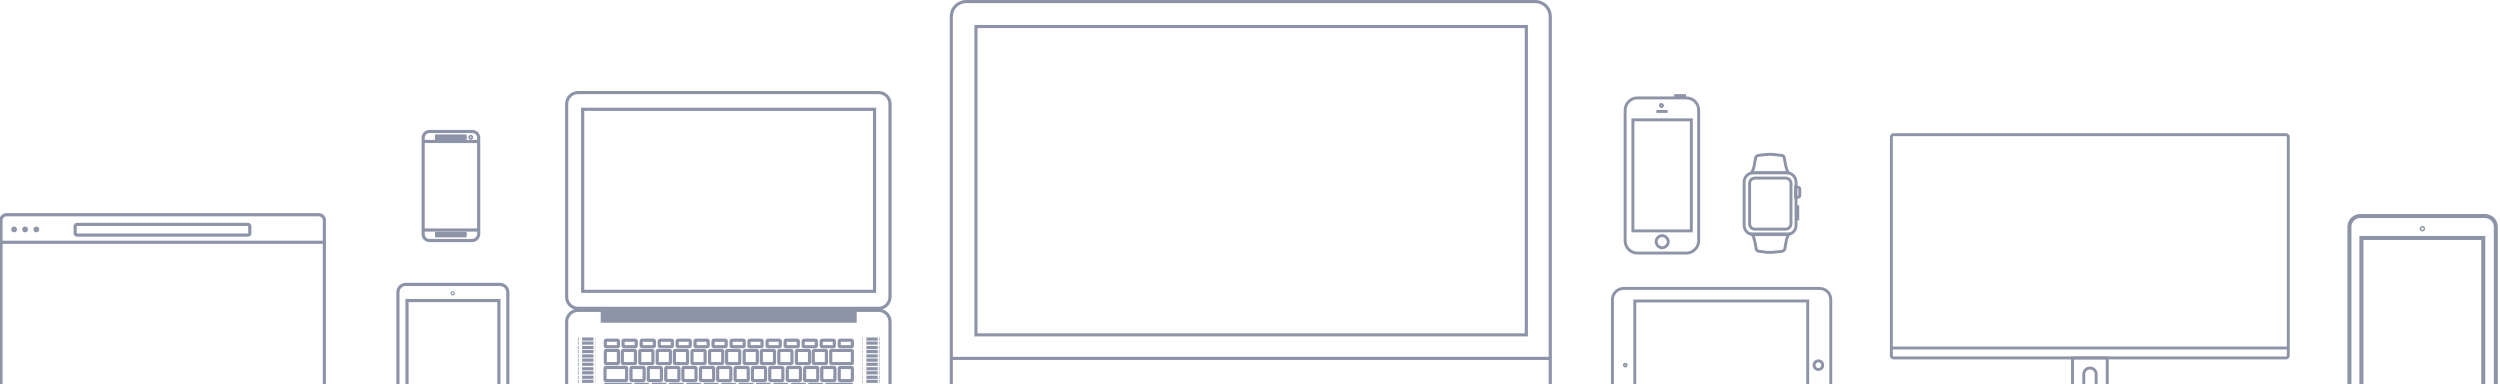 <svg width="800" height="123" viewBox="0 0 800 123" fill="none" xmlns="http://www.w3.org/2000/svg">
<g clip-path="url(#clip0)">
<path fill-rule="evenodd" clip-rule="evenodd" d="M309.219 1C306.861 1 304.919 2.902 304.919 5.3V127.234C304.919 129.591 306.821 131.533 309.219 131.533H491.335C493.743 131.533 495.67 129.539 495.589 127.298L495.589 127.289V5.3C495.589 2.942 493.686 1 491.289 1H309.219ZM303.919 5.3C303.919 2.344 306.315 0 309.219 0H491.289C494.245 0 496.589 2.396 496.589 5.3V127.271C496.686 130.103 494.277 132.533 491.335 132.533H309.219C306.263 132.533 303.919 130.137 303.919 127.234V5.3Z" fill="#8D94A8"/>
<path fill-rule="evenodd" clip-rule="evenodd" d="M495.996 115.18H304.65V114.18H495.996V115.18Z" fill="#8D94A8"/>
<path fill-rule="evenodd" clip-rule="evenodd" d="M311.811 7.984H488.927V107.657H311.811V7.984ZM312.811 8.984V106.657H487.927V8.984H312.811Z" fill="#8D94A8"/>
<path fill-rule="evenodd" clip-rule="evenodd" d="M524.011 31.797C522.014 31.797 520.509 33.38 520.509 35.299V77.02C520.509 79.017 522.092 80.522 524.011 80.522H539.61C541.521 80.522 543.112 78.931 543.112 77.02V35.299C543.112 33.302 541.528 31.797 539.61 31.797H524.011ZM519.574 35.299C519.574 32.879 521.484 30.863 524.011 30.863H539.61C542.03 30.863 544.046 32.772 544.046 35.299V77.02C544.046 79.447 542.037 81.456 539.61 81.456H524.011C521.591 81.456 519.574 79.547 519.574 77.02V35.299Z" fill="#8D94A8"/>
<path fill-rule="evenodd" clip-rule="evenodd" d="M522.067 37.878H541.692V74.349H522.067V37.878ZM523.001 38.812V73.415H540.758V38.812H523.001Z" fill="#8D94A8"/>
<path fill-rule="evenodd" clip-rule="evenodd" d="M529.497 77.297C529.497 76.009 530.598 74.938 531.949 74.938C533.25 74.938 534.308 76.145 534.308 77.389C534.308 78.691 533.101 79.749 531.856 79.749C530.555 79.749 529.497 78.541 529.497 77.297ZM531.949 75.872C531.084 75.872 530.431 76.554 530.431 77.297C530.431 78.083 531.127 78.814 531.856 78.814C532.643 78.814 533.374 78.119 533.374 77.389C533.374 76.603 532.678 75.872 531.949 75.872Z" fill="#8D94A8"/>
<path fill-rule="evenodd" clip-rule="evenodd" d="M533.656 36.135H530.056V35.201H533.656V36.135Z" fill="#8D94A8"/>
<path fill-rule="evenodd" clip-rule="evenodd" d="M531.848 33.008C531.758 32.96 531.652 32.933 531.536 32.94C531.355 32.95 531.217 33.039 531.128 33.128C530.956 33.3 530.882 33.547 530.882 33.776C530.882 34.03 531.008 34.229 531.144 34.352C531.274 34.47 531.462 34.566 531.672 34.566C531.921 34.566 532.114 34.42 532.216 34.319C532.317 34.218 532.462 34.025 532.462 33.776C532.462 33.521 532.335 33.323 532.2 33.199C532.107 33.116 531.986 33.043 531.848 33.008ZM531.815 33.756C531.812 33.761 531.807 33.768 531.801 33.776C531.797 33.78 531.793 33.784 531.789 33.789C531.771 33.807 531.732 33.838 531.672 33.857C531.648 33.865 531.621 33.87 531.59 33.872C531.579 33.873 531.567 33.873 531.556 33.872C531.543 33.854 531.528 33.822 531.528 33.776C531.528 33.711 531.548 33.672 531.551 33.666C531.553 33.663 531.554 33.66 531.555 33.659C531.557 33.658 531.559 33.657 531.562 33.655C531.569 33.652 531.607 33.632 531.672 33.632C531.713 33.632 531.738 33.641 531.748 33.645C531.759 33.65 531.767 33.656 531.773 33.661C531.781 33.668 531.809 33.699 531.815 33.756ZM531.819 33.746C531.819 33.746 531.819 33.747 531.818 33.749C531.819 33.747 531.819 33.746 531.819 33.746ZM531.557 33.657C531.557 33.657 531.557 33.657 531.556 33.658L531.557 33.657ZM531.554 33.66C531.553 33.66 531.553 33.66 531.553 33.66L531.554 33.66Z" fill="#8D94A8"/>
<path fill-rule="evenodd" clip-rule="evenodd" d="M539.518 31.058H535.733V30.124H539.518V31.058Z" fill="#8D94A8"/>
<path fill-rule="evenodd" clip-rule="evenodd" d="M519.58 92.763C517.853 92.763 516.447 94.17 516.447 95.896V137.895C516.447 139.621 517.853 141.028 519.58 141.028H582.254C583.981 141.028 585.387 139.621 585.387 137.895V95.896C585.387 94.089 583.947 92.763 582.254 92.763H519.58ZM515.513 95.896C515.513 93.654 517.337 91.829 519.58 91.829H582.254C584.439 91.829 586.321 93.55 586.321 95.896V137.895C586.321 140.137 584.497 141.962 582.254 141.962H519.58C517.337 141.962 515.513 140.137 515.513 137.895V95.896Z" fill="#8D94A8"/>
<path fill-rule="evenodd" clip-rule="evenodd" d="M522.667 95.845H578.937V137.808H522.667V95.845ZM523.601 96.779V136.874H578.003V96.779H523.601Z" fill="#8D94A8"/>
<path fill-rule="evenodd" clip-rule="evenodd" d="M580.034 116.849C580.034 115.807 580.843 114.998 581.885 114.998C582.928 114.998 583.737 115.807 583.737 116.849C583.737 117.892 582.928 118.701 581.885 118.701C580.843 118.701 580.034 117.892 580.034 116.849ZM581.885 115.932C581.359 115.932 580.968 116.323 580.968 116.849C580.968 117.376 581.359 117.767 581.885 117.767C582.412 117.767 582.803 117.376 582.803 116.849C582.803 116.323 582.412 115.932 581.885 115.932Z" fill="#8D94A8"/>
<path fill-rule="evenodd" clip-rule="evenodd" d="M519.511 116.334C519.688 116.132 519.932 116.105 520.088 116.105C520.252 116.105 520.461 116.147 520.626 116.311C520.79 116.476 520.832 116.685 520.832 116.849C520.832 117.014 520.79 117.223 520.626 117.387C520.461 117.552 520.252 117.593 520.088 117.593C519.923 117.593 519.714 117.552 519.55 117.387C519.385 117.223 519.344 117.014 519.344 116.849C519.344 116.749 519.348 116.52 519.511 116.334ZM520.275 116.838C520.27 116.816 520.255 116.772 520.21 116.727C520.155 116.672 520.102 116.662 520.088 116.66C520.088 116.66 520.088 116.66 520.088 116.66M520.088 116.66C520.074 116.662 520.02 116.672 519.965 116.727C519.91 116.782 519.9 116.835 519.898 116.849C519.9 116.863 519.91 116.917 519.965 116.972C520.012 117.019 520.058 117.033 520.079 117.038C520.081 117.037 520.084 117.036 520.087 117.035C520.087 117.035 520.087 117.035 520.088 117.035C520.118 117.026 520.169 117.001 520.214 116.949C520.248 116.911 520.264 116.873 520.272 116.849C520.273 116.845 520.274 116.841 520.275 116.838" fill="#8D94A8"/>
<path fill-rule="evenodd" clip-rule="evenodd" d="M561.117 55.75C559.75 55.75 558.584 56.842 558.584 58.282V72.082C558.584 73.449 559.676 74.615 561.117 74.615H571.732C573.187 74.615 574.342 73.44 574.265 72.015L574.265 72.002V58.282C574.265 56.916 573.172 55.75 571.732 55.75H561.117ZM557.65 58.282C557.65 56.308 559.253 54.816 561.117 54.816H571.732C573.707 54.816 575.199 56.419 575.199 58.282V71.978C575.299 73.961 573.688 75.549 571.732 75.549H561.117C559.142 75.549 557.65 73.946 557.65 72.082V58.282Z" fill="#8D94A8"/>
<path fill-rule="evenodd" clip-rule="evenodd" d="M561.578 57.457C560.897 57.457 560.338 57.957 560.338 58.698V71.62C560.338 72.302 560.837 72.861 561.578 72.861H571.409C572.066 72.861 572.649 72.248 572.649 71.62V58.698C572.649 58.016 572.15 57.457 571.409 57.457H561.578ZM559.404 58.698C559.404 57.408 560.414 56.523 561.578 56.523H571.409C572.699 56.523 573.583 57.534 573.583 58.698V71.62C573.583 72.747 572.598 73.795 571.409 73.795H561.578C560.289 73.795 559.404 72.785 559.404 71.62V58.698Z" fill="#8D94A8"/>
<path fill-rule="evenodd" clip-rule="evenodd" d="M574.819 70.513V65.667H575.753V70.513H574.819Z" fill="#8D94A8"/>
<path fill-rule="evenodd" clip-rule="evenodd" d="M574.08 59.431H575.332C575.913 59.431 576.399 59.917 576.399 60.498V62.348C576.449 62.646 576.413 62.97 576.187 63.222C575.957 63.477 575.626 63.549 575.332 63.549H574.08V59.431ZM575.014 60.365V62.615H575.332C575.41 62.615 575.458 62.605 575.483 62.597C575.483 62.597 575.484 62.596 575.484 62.596C575.486 62.577 575.485 62.54 575.474 62.482L575.465 62.436V60.498C575.465 60.471 575.453 60.437 575.423 60.407C575.392 60.377 575.358 60.365 575.332 60.365H575.014Z" fill="#8D94A8"/>
<path fill-rule="evenodd" clip-rule="evenodd" d="M559.964 74.384H573.162L572.435 75.92C572.133 76.628 572.018 77.323 571.889 78.103C571.854 78.316 571.818 78.537 571.776 78.765L571.589 79.796L571.585 79.81C571.432 80.42 570.862 80.728 570.476 80.838L570.443 80.848L569.018 81.038L569.012 81.038C568.963 81.043 568.914 81.049 568.865 81.054C568.047 81.14 567.239 81.226 566.471 81.226C566.453 81.226 566.436 81.226 566.418 81.226C565.601 81.226 564.818 81.226 564.158 81.032L562.746 80.856C561.987 80.839 561.655 80.21 561.545 79.825L561.538 79.803L561.349 78.762C561.167 77.716 560.989 76.828 560.683 75.902L559.964 74.384ZM561.439 75.318L561.551 75.553L561.56 75.58C561.894 76.583 562.083 77.534 562.269 78.6L562.449 79.589C562.482 79.695 562.53 79.784 562.585 79.841C562.633 79.892 562.688 79.922 562.778 79.922H562.807L564.354 80.116L564.393 80.128C564.911 80.287 565.57 80.291 566.471 80.291C567.188 80.291 567.95 80.211 568.784 80.123C568.825 80.119 568.866 80.115 568.907 80.11L570.249 79.931C570.485 79.856 570.639 79.716 570.676 79.594L570.857 78.598C570.892 78.404 570.925 78.206 570.958 78.005C571.088 77.208 571.226 76.369 571.58 75.544L571.583 75.536L571.686 75.318H561.439Z" fill="#8D94A8"/>
<path fill-rule="evenodd" clip-rule="evenodd" d="M566.174 48.908H566.194C567.101 48.908 567.956 49.004 568.74 49.096L568.744 49.096L570.195 49.278C570.954 49.295 571.286 49.923 571.396 50.308L571.403 50.33L571.592 51.372C571.774 52.418 571.952 53.306 572.258 54.231L572.978 55.75H559.779L560.506 54.214C560.808 53.506 560.923 52.81 561.052 52.031C561.087 51.817 561.123 51.597 561.165 51.368C561.165 51.368 561.165 51.368 561.165 51.368L561.352 50.338L561.356 50.323C561.509 49.713 562.079 49.406 562.465 49.295L562.498 49.286L563.928 49.095L566.174 48.908ZM566.213 49.842L564.029 50.024L562.692 50.202C562.456 50.277 562.302 50.418 562.265 50.539L562.084 51.535C562.049 51.73 562.016 51.928 561.983 52.128C561.853 52.925 561.715 53.764 561.362 54.59L561.358 54.598L561.255 54.816H571.502L571.39 54.58L571.381 54.553C571.047 53.55 570.858 52.6 570.672 51.534C570.672 51.533 570.672 51.533 570.672 51.532L570.492 50.545C570.459 50.439 570.411 50.35 570.356 50.292C570.308 50.242 570.253 50.211 570.163 50.211H570.134L568.631 50.023C568.631 50.023 568.63 50.023 568.63 50.023C567.851 49.932 567.052 49.843 566.213 49.842Z" fill="#8D94A8"/>
<path fill-rule="evenodd" clip-rule="evenodd" d="M605.783 43.646C605.719 43.713 605.705 43.776 605.705 43.791V113.849C605.705 113.877 605.722 113.935 605.786 113.997C605.853 114.061 605.916 114.075 605.931 114.075H731.556C731.57 114.075 731.629 114.062 731.694 113.998C731.752 113.939 731.782 113.869 731.782 113.803V43.791C731.782 43.763 731.765 43.705 731.701 43.644C731.634 43.58 731.571 43.565 731.556 43.565H605.931C605.903 43.565 605.845 43.582 605.783 43.646ZM605.108 43.001C605.301 42.799 605.589 42.631 605.931 42.631H731.556C731.865 42.631 732.148 42.779 732.347 42.969C732.548 43.161 732.716 43.449 732.716 43.791V113.803C732.716 114.153 732.561 114.452 732.354 114.659C732.153 114.86 731.866 115.009 731.556 115.009H605.931C605.622 115.009 605.339 114.861 605.14 114.672C604.939 114.479 604.771 114.191 604.771 113.849V43.791C604.771 43.482 604.919 43.199 605.108 43.001Z" fill="#8D94A8"/>
<path fill-rule="evenodd" clip-rule="evenodd" d="M732.156 111.824H605.331V110.89H732.156V111.824Z" fill="#8D94A8"/>
<path fill-rule="evenodd" clip-rule="evenodd" d="M662.738 114.075H674.795V128.208H662.738V114.075ZM663.672 115.009V127.274H673.861V115.009H663.672Z" fill="#8D94A8"/>
<path fill-rule="evenodd" clip-rule="evenodd" d="M668.79 118.239C667.94 118.239 667.272 118.907 667.272 119.757V122.757C667.272 123.607 667.94 124.274 668.79 124.274C669.523 124.274 670.224 123.628 670.307 122.736V119.757C670.307 118.907 669.639 118.239 668.79 118.239ZM666.338 119.757C666.338 118.391 667.424 117.305 668.79 117.305C670.155 117.305 671.241 118.391 671.241 119.757V122.776L671.24 122.796C671.13 124.11 670.082 125.208 668.79 125.208C667.424 125.208 666.338 124.122 666.338 122.757V119.757Z" fill="#8D94A8"/>
<path fill-rule="evenodd" clip-rule="evenodd" d="M755.279 69.772C753.701 69.772 752.461 71.047 752.461 72.59V132.126C752.461 133.703 753.736 134.943 755.279 134.943H795.108C796.693 134.943 797.935 133.795 798.018 132.111V72.59C798.018 71.012 796.743 69.772 795.2 69.772H755.279ZM751.173 72.59C751.173 70.347 752.979 68.484 755.279 68.484H795.2C797.442 68.484 799.305 70.29 799.305 72.59V132.14L799.305 132.155C799.197 134.525 797.395 136.231 795.108 136.231H755.279C753.036 136.231 751.173 134.425 751.173 132.126V72.59Z" fill="#8D94A8"/>
<path fill-rule="evenodd" clip-rule="evenodd" d="M755.004 75.499H795.29V129.447H755.004V75.499ZM756.292 76.787V128.159H794.003V76.787H756.292Z" fill="#8D94A8"/>
<path fill-rule="evenodd" clip-rule="evenodd" d="M774.518 72.616C774.65 72.465 774.873 72.315 775.17 72.315C775.403 72.315 775.606 72.417 775.744 72.538C775.894 72.669 776.045 72.892 776.045 73.189C776.045 73.422 775.943 73.626 775.822 73.763C775.691 73.914 775.468 74.064 775.17 74.064C774.955 74.064 774.725 73.99 774.548 73.812C774.37 73.635 774.296 73.405 774.296 73.189C774.296 72.957 774.398 72.754 774.518 72.616ZM775.55 73.362C775.565 73.327 775.583 73.269 775.583 73.189C775.583 73.112 775.555 72.998 775.458 72.902C775.362 72.805 775.247 72.776 775.17 72.776C775.011 72.776 774.904 72.858 774.853 72.916C774.827 72.945 774.806 72.979 774.79 73.017C774.775 73.052 774.757 73.111 774.757 73.189C774.757 73.349 774.838 73.456 774.896 73.507C774.926 73.533 774.96 73.554 774.998 73.57C775.033 73.584 775.091 73.603 775.17 73.603C775.329 73.603 775.437 73.521 775.487 73.463C775.514 73.434 775.535 73.4 775.55 73.362Z" fill="#8D94A8"/>
<path fill-rule="evenodd" clip-rule="evenodd" d="M129.872 91.511C128.727 91.511 127.841 92.432 127.841 93.543V138.402C127.841 139.547 128.762 140.433 129.872 140.433H159.963C161.084 140.433 162.031 139.495 161.995 138.419L161.994 138.411V93.543C161.994 92.398 161.074 91.511 159.963 91.511H129.872ZM126.826 93.543C126.826 91.884 128.155 90.497 129.872 90.497H159.963C161.622 90.497 163.009 91.826 163.009 93.543V138.394C163.06 140.083 161.609 141.448 159.963 141.448H129.872C128.213 141.448 126.826 140.119 126.826 138.402V93.543Z" fill="#8D94A8"/>
<path fill-rule="evenodd" clip-rule="evenodd" d="M129.734 95.666H160.147V136.279H129.734V95.666ZM130.748 96.68V135.264H159.133V96.68H130.748Z" fill="#8D94A8"/>
<path fill-rule="evenodd" clip-rule="evenodd" d="M144.338 93.414C144.48 93.243 144.68 93.174 144.871 93.174C145.083 93.174 145.251 93.274 145.357 93.38C145.463 93.486 145.563 93.654 145.563 93.866C145.563 94.077 145.463 94.245 145.357 94.351C145.251 94.457 145.083 94.557 144.871 94.557C144.66 94.557 144.492 94.457 144.386 94.351C144.28 94.245 144.18 94.077 144.18 93.866C144.18 93.744 144.209 93.568 144.338 93.414ZM145.117 94.063C145.188 93.978 145.194 93.895 145.194 93.866C145.194 93.747 145.14 93.671 145.103 93.634C145.067 93.597 144.99 93.543 144.871 93.543C144.753 93.543 144.676 93.597 144.64 93.634C144.603 93.67 144.549 93.747 144.549 93.866C144.549 93.984 144.603 94.061 144.64 94.097C144.676 94.134 144.753 94.188 144.871 94.188C144.924 94.188 145.032 94.165 145.117 94.063Z" fill="#8D94A8"/>
<path fill-rule="evenodd" clip-rule="evenodd" d="M137.441 42.59C136.575 42.59 135.917 43.279 135.917 44.114V74.943C135.917 75.809 136.606 76.467 137.441 76.467H151.148C151.857 76.467 152.589 75.795 152.672 74.921V44.114C152.672 43.247 151.983 42.59 151.148 42.59H137.441ZM134.903 44.114C134.903 42.733 136 41.576 137.441 41.576H151.148C152.528 41.576 153.686 42.672 153.686 44.114V74.964L153.684 74.985C153.573 76.317 152.465 77.481 151.148 77.481H137.441C136.061 77.481 134.903 76.385 134.903 74.943V44.114Z" fill="#8D94A8"/>
<path fill-rule="evenodd" clip-rule="evenodd" d="M152.994 45.775H135.456V44.76H152.994V45.775Z" fill="#8D94A8"/>
<path fill-rule="evenodd" clip-rule="evenodd" d="M152.902 74.112H135.318V73.098H152.902V74.112Z" fill="#8D94A8"/>
<path fill-rule="evenodd" clip-rule="evenodd" d="M150.331 43.222C150.396 43.19 150.506 43.145 150.64 43.145C150.82 43.145 150.998 43.22 151.13 43.325C151.279 43.444 151.425 43.648 151.425 43.929C151.425 44.109 151.35 44.287 151.244 44.419C151.126 44.567 150.921 44.713 150.64 44.713C150.461 44.713 150.283 44.639 150.151 44.533C150.002 44.414 149.856 44.21 149.856 43.929C149.856 43.648 150.028 43.452 150.128 43.362C150.188 43.307 150.258 43.259 150.331 43.222ZM150.833 44.081C150.845 44.06 150.871 44.007 150.871 43.929C150.871 43.833 150.817 43.767 150.784 43.741C150.769 43.729 150.754 43.721 150.739 43.715C150.727 43.71 150.694 43.699 150.64 43.699C150.544 43.699 150.478 43.752 150.452 43.785C150.44 43.8 150.432 43.815 150.426 43.831C150.422 43.843 150.41 43.876 150.41 43.929C150.41 44.025 150.464 44.091 150.497 44.117C150.512 44.13 150.527 44.138 150.542 44.143C150.554 44.148 150.587 44.159 150.64 44.159C150.69 44.159 150.726 44.151 150.744 44.145C150.764 44.139 150.778 44.133 150.785 44.13C150.798 44.123 150.804 44.118 150.807 44.116C150.809 44.114 150.82 44.103 150.833 44.081Z" fill="#8D94A8"/>
<path fill-rule="evenodd" clip-rule="evenodd" d="M149.256 44.021H139.241V43.007H149.256V44.021Z" fill="#8D94A8"/>
<path fill-rule="evenodd" clip-rule="evenodd" d="M149.256 44.298H139.241V43.283H149.256V44.298Z" fill="#8D94A8"/>
<path fill-rule="evenodd" clip-rule="evenodd" d="M149.256 44.529H139.241V43.514H149.256V44.529Z" fill="#8D94A8"/>
<path fill-rule="evenodd" clip-rule="evenodd" d="M149.256 44.805H139.241V43.791H149.256V44.805Z" fill="#8D94A8"/>
<path fill-rule="evenodd" clip-rule="evenodd" d="M149.256 75.174H139.241V74.159H149.256V75.174Z" fill="#8D94A8"/>
<path fill-rule="evenodd" clip-rule="evenodd" d="M149.256 75.358H139.241V74.344H149.256V75.358Z" fill="#8D94A8"/>
<path fill-rule="evenodd" clip-rule="evenodd" d="M149.256 75.681H139.241V74.667H149.256V75.681Z" fill="#8D94A8"/>
<path fill-rule="evenodd" clip-rule="evenodd" d="M149.256 75.958H139.241V74.944H149.256V75.958Z" fill="#8D94A8"/>
<path fill-rule="evenodd" clip-rule="evenodd" d="M184.978 30.129C183.269 30.129 181.839 31.521 181.839 33.268V95.019C181.839 96.808 183.306 98.239 185.14 98.159L185.151 98.158H281.159C282.867 98.158 284.297 96.766 284.297 95.019V33.268C284.297 31.559 282.905 30.129 281.159 30.129H184.978ZM180.824 33.268C180.824 30.953 182.717 29.115 184.978 29.115H281.159C283.473 29.115 285.312 31.008 285.312 33.268V95.019C285.312 97.334 283.419 99.172 281.159 99.172H185.173C182.766 99.271 180.824 97.381 180.824 95.019V33.268Z" fill="#8D94A8"/>
<path fill-rule="evenodd" clip-rule="evenodd" d="M185.947 34.468H280.373V93.727H185.947V34.468ZM186.962 35.483V92.712H279.359V35.483H186.962Z" fill="#8D94A8"/>
<path fill-rule="evenodd" clip-rule="evenodd" d="M274.143 103.279H192.224V99.221H274.143V103.279Z" fill="#8D94A8"/>
<path fill-rule="evenodd" clip-rule="evenodd" d="M184.978 99.819C183.269 99.819 181.839 101.211 181.839 102.957V164.617C181.839 166.343 183.294 167.756 185.162 167.756H281.158C282.867 167.756 284.297 166.363 284.297 164.617V102.957C284.297 101.249 282.905 99.819 281.158 99.819H184.978ZM180.824 102.957C180.824 100.643 182.717 98.804 184.978 98.804H281.158C283.473 98.804 285.312 100.697 285.312 102.957V164.617C285.312 166.932 283.419 168.77 281.158 168.77H185.162C182.784 168.77 180.824 166.952 180.824 164.617V102.957Z" fill="#8D94A8"/>
<path fill-rule="evenodd" clip-rule="evenodd" d="M194.207 109.372V110.435H197.393V109.372H194.207ZM193.374 108.652C193.492 108.504 193.696 108.358 193.977 108.358H197.623C197.803 108.358 197.981 108.432 198.113 108.538C198.261 108.657 198.407 108.861 198.407 109.142V111.024L198.177 111.14C198.175 111.141 198.174 111.143 198.173 111.144C198.166 111.152 198.156 111.164 198.141 111.181C198.117 111.208 198.067 111.263 198.005 111.312C197.948 111.356 197.814 111.449 197.623 111.449H193.977C193.798 111.449 193.62 111.374 193.487 111.269C193.339 111.15 193.193 110.946 193.193 110.665V109.142C193.193 108.962 193.268 108.784 193.374 108.652ZM198.195 111.12C198.2 111.115 198.2 111.115 198.195 111.12V111.12Z" fill="#8D94A8"/>
<path fill-rule="evenodd" clip-rule="evenodd" d="M194.207 112.649V115.834H197.393V112.649H194.207ZM193.374 111.929C193.492 111.781 193.696 111.635 193.977 111.635H197.623C197.803 111.635 197.981 111.709 198.113 111.815C198.261 111.934 198.407 112.138 198.407 112.419V116.184L198.354 116.292C198.296 116.408 198.221 116.531 198.12 116.631C198.019 116.732 197.851 116.849 197.623 116.849H193.977C193.798 116.849 193.62 116.774 193.487 116.668C193.339 116.55 193.193 116.346 193.193 116.065V112.419C193.193 112.239 193.268 112.061 193.374 111.929Z" fill="#8D94A8"/>
<path fill-rule="evenodd" clip-rule="evenodd" d="M199.653 112.649V115.834H202.839V112.649H199.653ZM198.82 111.929C198.938 111.781 199.142 111.635 199.423 111.635H203.069C203.249 111.635 203.427 111.709 203.559 111.815C203.707 111.934 203.853 112.138 203.853 112.419V116.018C203.893 116.295 203.769 116.528 203.594 116.668C203.431 116.798 203.233 116.849 203.069 116.849H199.423C199.244 116.849 199.066 116.774 198.933 116.668C198.785 116.55 198.639 116.346 198.639 116.065V112.419C198.639 112.239 198.714 112.061 198.82 111.929Z" fill="#8D94A8"/>
<path fill-rule="evenodd" clip-rule="evenodd" d="M202.423 118.095V121.28H205.608V118.095H202.423ZM201.589 117.375C201.707 117.227 201.911 117.081 202.192 117.081H205.838C206.018 117.081 206.196 117.155 206.328 117.261C206.476 117.38 206.622 117.584 206.622 117.865V121.63L206.569 121.737C206.511 121.854 206.436 121.977 206.335 122.077C206.234 122.178 206.066 122.295 205.838 122.295H202.192C202.013 122.295 201.835 122.22 201.702 122.114C201.554 121.996 201.408 121.791 201.408 121.511V117.865C201.408 117.685 201.483 117.507 201.589 117.375Z" fill="#8D94A8"/>
<path fill-rule="evenodd" clip-rule="evenodd" d="M203.715 123.495V126.68H206.9V123.495H203.715ZM202.881 122.775C202.999 122.626 203.204 122.48 203.485 122.48H207.131C207.31 122.48 207.488 122.555 207.621 122.661C207.769 122.779 207.915 122.984 207.915 123.264V126.91C207.915 127.07 207.887 127.329 207.672 127.517C207.474 127.691 207.232 127.694 207.131 127.694H203.485C203.305 127.694 203.127 127.62 202.995 127.514C202.847 127.396 202.701 127.191 202.701 126.91V123.264C202.701 123.085 202.775 122.907 202.881 122.775Z" fill="#8D94A8"/>
<path fill-rule="evenodd" clip-rule="evenodd" d="M194.115 123.495V126.68H201.408V123.495H194.115ZM201.397 126.83C201.397 126.83 201.397 126.83 201.397 126.829L201.397 126.83ZM193.281 122.775C193.4 122.626 193.604 122.48 193.885 122.48H201.639C201.818 122.48 201.996 122.555 202.128 122.661C202.277 122.779 202.423 122.984 202.423 123.264V127.008L202.386 127.099C202.342 127.209 202.281 127.353 202.185 127.465C202.127 127.533 202.049 127.599 201.944 127.644C201.843 127.687 201.749 127.694 201.685 127.694H193.885C193.705 127.694 193.527 127.62 193.395 127.514C193.247 127.396 193.101 127.191 193.101 126.91V123.264C193.101 123.085 193.176 122.907 193.281 122.775Z" fill="#8D94A8"/>
<path fill-rule="evenodd" clip-rule="evenodd" d="M209.345 123.495V126.68H212.531V123.495H209.345ZM208.511 122.775C208.63 122.626 208.834 122.48 209.115 122.48H212.761C212.941 122.48 213.119 122.555 213.251 122.661C213.399 122.779 213.545 122.984 213.545 123.264V126.91C213.545 127.185 213.424 127.412 213.225 127.551C213.056 127.669 212.874 127.694 212.761 127.694H209.115C208.936 127.694 208.757 127.62 208.625 127.514C208.477 127.396 208.331 127.191 208.331 126.91V123.264C208.331 123.085 208.406 122.907 208.511 122.775Z" fill="#8D94A8"/>
<path fill-rule="evenodd" clip-rule="evenodd" d="M214.837 123.495V126.68H218.023V123.495H214.837ZM218.022 126.933C218.022 126.933 218.022 126.931 218.023 126.927C218.022 126.931 218.022 126.933 218.022 126.933ZM218.299 126.68C218.307 126.68 218.307 126.68 218.299 126.68H218.299ZM214.004 122.774C214.122 122.626 214.326 122.48 214.607 122.48H218.253C218.433 122.48 218.611 122.555 218.743 122.661C218.891 122.779 219.037 122.984 219.037 123.264V126.91C219.037 127.072 219.009 127.311 218.825 127.494C218.638 127.682 218.405 127.694 218.299 127.694H214.607C214.428 127.694 214.25 127.62 214.117 127.514C213.969 127.396 213.823 127.191 213.823 126.91V123.264C213.823 123.085 213.898 122.907 214.004 122.774Z" fill="#8D94A8"/>
<path fill-rule="evenodd" clip-rule="evenodd" d="M220.422 123.495V126.68H223.607V123.495H220.422ZM219.588 122.775C219.707 122.626 219.911 122.48 220.192 122.48H223.838C224.017 122.48 224.195 122.555 224.328 122.661C224.476 122.779 224.622 122.984 224.622 123.264V126.91C224.622 127.185 224.5 127.412 224.302 127.551C224.132 127.669 223.95 127.694 223.838 127.694H220.192C220.012 127.694 219.834 127.62 219.702 127.514C219.554 127.396 219.408 127.191 219.408 126.91V123.264C219.408 123.085 219.482 122.907 219.588 122.775Z" fill="#8D94A8"/>
<path fill-rule="evenodd" clip-rule="evenodd" d="M225.96 123.495V126.68H229.146V123.495H225.96ZM229.144 126.934C229.144 126.934 229.145 126.932 229.145 126.929C229.145 126.933 229.145 126.934 229.144 126.934ZM225.126 122.775C225.245 122.626 225.449 122.48 225.73 122.48H229.376C229.556 122.48 229.734 122.555 229.866 122.661C230.014 122.779 230.16 122.984 230.16 123.264V126.91C230.16 127.077 230.129 127.291 229.98 127.465C229.814 127.659 229.598 127.694 229.468 127.694H225.73C225.55 127.694 225.372 127.62 225.24 127.514C225.092 127.396 224.946 127.191 224.946 126.91V123.264C224.946 123.085 225.02 122.907 225.126 122.775Z" fill="#8D94A8"/>
<path fill-rule="evenodd" clip-rule="evenodd" d="M231.544 123.495V126.68H234.73V123.495H231.544ZM230.711 122.775C230.829 122.626 231.033 122.48 231.314 122.48H234.96C235.14 122.48 235.318 122.555 235.45 122.661C235.598 122.779 235.744 122.984 235.744 123.264V126.91C235.744 127.07 235.717 127.329 235.502 127.517C235.304 127.691 235.062 127.694 234.96 127.694H231.314C231.135 127.694 230.957 127.62 230.824 127.514C230.676 127.396 230.53 127.191 230.53 126.91V123.264C230.53 123.085 230.605 122.907 230.711 122.775Z" fill="#8D94A8"/>
<path fill-rule="evenodd" clip-rule="evenodd" d="M237.129 123.495V126.68H240.314V123.495H237.129ZM236.295 122.774C236.414 122.626 236.618 122.48 236.899 122.48H240.545C240.724 122.48 240.902 122.555 241.035 122.661C241.183 122.779 241.329 122.984 241.329 123.264V126.961L241.319 127.01C241.277 127.218 241.18 127.405 241.012 127.536C240.849 127.662 240.672 127.694 240.545 127.694H236.899C236.719 127.694 236.541 127.62 236.409 127.514C236.261 127.396 236.115 127.191 236.115 126.91V123.264C236.115 123.085 236.189 122.907 236.295 122.774Z" fill="#8D94A8"/>
<path fill-rule="evenodd" clip-rule="evenodd" d="M242.667 123.495V126.68H245.853V123.495H242.667ZM246.084 126.68C246.085 126.68 246.086 126.68 246.086 126.68L246.084 126.68ZM241.833 122.774C241.952 122.626 242.156 122.48 242.437 122.48H246.083C246.263 122.48 246.441 122.555 246.573 122.661C246.721 122.779 246.867 122.984 246.867 123.264V126.961L246.857 127.01C246.826 127.168 246.76 127.368 246.59 127.517C246.408 127.676 246.201 127.694 246.083 127.694H242.437C242.257 127.694 242.079 127.62 241.947 127.514C241.799 127.396 241.653 127.191 241.653 126.91V123.264C241.653 123.085 241.728 122.907 241.833 122.774Z" fill="#8D94A8"/>
<path fill-rule="evenodd" clip-rule="evenodd" d="M248.252 123.495V126.68H251.437V123.495H248.252ZM247.418 122.775C247.536 122.626 247.741 122.48 248.021 122.48H251.667C251.847 122.48 252.025 122.555 252.157 122.661C252.306 122.779 252.451 122.984 252.451 123.264V127.008L252.415 127.099C252.355 127.248 252.272 127.401 252.14 127.517C251.986 127.651 251.815 127.694 251.667 127.694H248.021C247.842 127.694 247.664 127.62 247.531 127.514C247.383 127.396 247.237 127.191 247.237 126.91V123.264C247.237 123.085 247.312 122.907 247.418 122.775Z" fill="#8D94A8"/>
<path fill-rule="evenodd" clip-rule="evenodd" d="M253.882 123.495V126.68H257.068V123.495H253.882ZM253.048 122.775C253.167 122.626 253.371 122.48 253.652 122.48H257.298C257.478 122.48 257.656 122.555 257.788 122.661C257.936 122.779 258.082 122.984 258.082 123.264V127.008L258.046 127.099C257.986 127.248 257.903 127.401 257.77 127.517C257.617 127.651 257.446 127.694 257.298 127.694H253.652C253.472 127.694 253.294 127.62 253.162 127.514C253.014 127.396 252.868 127.191 252.868 126.91V123.264C252.868 123.085 252.942 122.907 253.048 122.775Z" fill="#8D94A8"/>
<path fill-rule="evenodd" clip-rule="evenodd" d="M259.374 123.495V126.68H262.56V123.495H259.374ZM262.791 126.68C262.792 126.68 262.793 126.68 262.793 126.68L262.791 126.68ZM258.54 122.774C258.659 122.626 258.863 122.48 259.144 122.48H262.79C262.97 122.48 263.148 122.555 263.28 122.661C263.428 122.779 263.574 122.984 263.574 123.264V126.961L263.564 127.01C263.533 127.168 263.467 127.368 263.297 127.517C263.115 127.676 262.908 127.694 262.79 127.694H259.144C258.964 127.694 258.786 127.62 258.654 127.514C258.506 127.396 258.36 127.191 258.36 126.91V123.264C258.36 123.085 258.435 122.907 258.54 122.774Z" fill="#8D94A8"/>
<path fill-rule="evenodd" clip-rule="evenodd" d="M264.866 123.495V126.68H272.159V123.495H264.866ZM272.202 127.115C272.202 127.115 272.201 127.114 272.201 127.112C272.201 127.114 272.202 127.115 272.202 127.115ZM264.032 122.775C264.151 122.626 264.355 122.48 264.636 122.48H272.39C272.569 122.48 272.747 122.555 272.88 122.661C273.028 122.779 273.174 122.984 273.174 123.264V126.826C273.193 126.891 273.208 126.968 273.208 127.051C273.208 127.208 273.152 127.384 273.001 127.517C272.874 127.628 272.73 127.662 272.649 127.676C272.559 127.692 272.468 127.694 272.39 127.694H264.636C264.456 127.694 264.278 127.62 264.146 127.514C263.998 127.396 263.852 127.191 263.852 126.91V123.264C263.852 123.085 263.927 122.907 264.032 122.775Z" fill="#8D94A8"/>
<path fill-rule="evenodd" clip-rule="evenodd" d="M194.115 118.095V121.28H200.024V118.095H194.115ZM193.281 117.375C193.4 117.227 193.604 117.081 193.885 117.081H200.254C200.434 117.081 200.612 117.155 200.744 117.261C200.892 117.379 201.038 117.584 201.038 117.865V121.573L201.023 121.634C200.934 121.989 200.631 122.295 200.254 122.295H193.885C193.705 122.295 193.527 122.22 193.395 122.114C193.247 121.996 193.101 121.791 193.101 121.511V117.865C193.101 117.685 193.176 117.507 193.281 117.375Z" fill="#8D94A8"/>
<path fill-rule="evenodd" clip-rule="evenodd" d="M207.961 118.095V121.28H211.146V118.095H207.961ZM207.127 117.375C207.245 117.227 207.45 117.081 207.731 117.081H211.377C211.556 117.081 211.734 117.155 211.866 117.261C212.015 117.38 212.161 117.584 212.161 117.865V121.511C212.161 121.681 212.118 121.902 211.943 122.077C211.768 122.252 211.547 122.295 211.377 122.295H207.731C207.551 122.295 207.373 122.22 207.241 122.114C207.092 121.996 206.947 121.791 206.947 121.511V117.865C206.947 117.685 207.021 117.507 207.127 117.375Z" fill="#8D94A8"/>
<path fill-rule="evenodd" clip-rule="evenodd" d="M213.545 118.095V121.28H216.731V118.095H213.545ZM216.7 121.384C216.7 121.385 216.7 121.385 216.701 121.384C216.701 121.384 216.701 121.384 216.7 121.384ZM212.711 117.375C212.83 117.227 213.034 117.081 213.315 117.081H216.961C217.141 117.081 217.319 117.155 217.451 117.261C217.599 117.38 217.745 117.584 217.745 117.865V121.68L217.644 121.815C217.621 121.845 217.602 121.871 217.583 121.898C217.575 121.908 217.567 121.919 217.559 121.931C217.534 121.965 217.5 122.01 217.464 122.052C217.387 122.14 217.224 122.295 216.961 122.295H213.315C213.135 122.295 212.957 122.22 212.825 122.114C212.677 121.996 212.531 121.791 212.531 121.511V117.865C212.531 117.685 212.605 117.507 212.711 117.375Z" fill="#8D94A8"/>
<path fill-rule="evenodd" clip-rule="evenodd" d="M219.037 118.095V121.28H222.223V118.095H219.037ZM218.203 117.375C218.322 117.227 218.526 117.081 218.807 117.081H222.453C222.633 117.081 222.811 117.155 222.943 117.261C223.091 117.38 223.237 117.584 223.237 117.865V121.511C223.237 121.681 223.194 121.902 223.019 122.077C222.845 122.252 222.624 122.295 222.453 122.295H218.807C218.627 122.295 218.449 122.22 218.317 122.114C218.169 121.996 218.023 121.791 218.023 121.511V117.865C218.023 117.685 218.098 117.507 218.203 117.375Z" fill="#8D94A8"/>
<path fill-rule="evenodd" clip-rule="evenodd" d="M224.668 118.095V121.28H227.853V118.095H224.668ZM223.834 117.375C223.953 117.226 224.157 117.081 224.438 117.081H228.084C228.263 117.081 228.441 117.155 228.573 117.261C228.722 117.379 228.868 117.584 228.868 117.865V121.573L228.853 121.634C228.764 121.989 228.461 122.295 228.084 122.295H224.438C224.258 122.295 224.08 122.22 223.948 122.114C223.8 121.996 223.654 121.791 223.654 121.511V117.865C223.654 117.685 223.728 117.507 223.834 117.375Z" fill="#8D94A8"/>
<path fill-rule="evenodd" clip-rule="evenodd" d="M230.16 118.095V121.28H233.345V118.095H230.16ZM229.326 117.375C229.445 117.227 229.649 117.081 229.93 117.081H233.576C233.755 117.081 233.933 117.155 234.066 117.261C234.214 117.38 234.36 117.584 234.36 117.865V121.573L234.345 121.634C234.309 121.777 234.242 121.943 234.107 122.077C233.96 122.224 233.77 122.295 233.576 122.295H229.93C229.75 122.295 229.572 122.22 229.44 122.114C229.292 121.996 229.146 121.791 229.146 121.511V117.865C229.146 117.685 229.22 117.507 229.326 117.375Z" fill="#8D94A8"/>
<path fill-rule="evenodd" clip-rule="evenodd" d="M235.744 118.095V121.28H238.93V118.095H235.744ZM234.91 117.375C235.029 117.226 235.233 117.081 235.514 117.081H239.16C239.34 117.081 239.518 117.155 239.65 117.261C239.798 117.379 239.944 117.584 239.944 117.865V121.63L239.891 121.737C239.833 121.854 239.758 121.977 239.657 122.077C239.556 122.178 239.388 122.295 239.16 122.295H235.514C235.334 122.295 235.156 122.22 235.024 122.114C234.876 121.996 234.73 121.791 234.73 121.511V117.865C234.73 117.685 234.805 117.507 234.91 117.375Z" fill="#8D94A8"/>
<path fill-rule="evenodd" clip-rule="evenodd" d="M241.283 118.095V121.28H244.468V118.095H241.283ZM240.449 117.375C240.567 117.226 240.772 117.081 241.052 117.081H244.698C244.878 117.081 245.056 117.155 245.188 117.261C245.336 117.379 245.482 117.584 245.482 117.865V121.573L245.466 121.637C245.445 121.723 245.4 121.905 245.27 122.052C245.102 122.244 244.881 122.295 244.698 122.295H241.052C240.873 122.295 240.695 122.22 240.563 122.114C240.414 121.996 240.268 121.791 240.268 121.511V117.865C240.268 117.685 240.343 117.507 240.449 117.375Z" fill="#8D94A8"/>
<path fill-rule="evenodd" clip-rule="evenodd" d="M246.821 118.095V121.28H250.006V118.095H246.821ZM245.987 117.375C246.106 117.226 246.31 117.081 246.591 117.081H250.237C250.416 117.081 250.594 117.155 250.726 117.261C250.875 117.379 251.021 117.584 251.021 117.865V121.465C251.067 121.789 250.875 122.02 250.725 122.128C250.583 122.232 250.399 122.295 250.237 122.295H246.591C246.411 122.295 246.233 122.22 246.101 122.114C245.953 121.996 245.807 121.791 245.807 121.511V117.865C245.807 117.685 245.881 117.507 245.987 117.375Z" fill="#8D94A8"/>
<path fill-rule="evenodd" clip-rule="evenodd" d="M252.451 118.095V121.28H255.637V118.095H252.451ZM251.617 117.375C251.736 117.226 251.94 117.081 252.221 117.081H255.867C256.047 117.081 256.225 117.155 256.357 117.261C256.505 117.379 256.651 117.584 256.651 117.865V121.63L256.598 121.737C256.54 121.854 256.465 121.977 256.364 122.077C256.263 122.178 256.095 122.295 255.867 122.295H252.221C252.042 122.295 251.863 122.22 251.731 122.114C251.583 121.996 251.437 121.791 251.437 121.511V117.865C251.437 117.685 251.512 117.507 251.617 117.375Z" fill="#8D94A8"/>
<path fill-rule="evenodd" clip-rule="evenodd" d="M257.99 118.095V121.28H261.175V118.095H257.99ZM257.156 117.375C257.274 117.226 257.479 117.081 257.759 117.081H261.405C261.585 117.081 261.763 117.155 261.895 117.261C262.043 117.379 262.189 117.584 262.189 117.865V121.573L262.174 121.634C262.085 121.989 261.783 122.295 261.405 122.295H257.759C257.58 122.295 257.402 122.22 257.27 122.114C257.121 121.996 256.975 121.791 256.975 121.511V117.865C256.975 117.685 257.05 117.507 257.156 117.375Z" fill="#8D94A8"/>
<path fill-rule="evenodd" clip-rule="evenodd" d="M263.482 118.095V121.28H266.667V118.095H263.482ZM262.648 117.375C262.766 117.227 262.971 117.081 263.252 117.081H266.898C267.077 117.081 267.255 117.155 267.387 117.261C267.536 117.38 267.682 117.584 267.682 117.865V121.511C267.682 121.681 267.639 121.902 267.464 122.077C267.289 122.252 267.068 122.295 266.898 122.295H263.252C263.072 122.295 262.894 122.22 262.762 122.114C262.613 121.996 262.467 121.791 262.467 121.511V117.865C262.467 117.685 262.542 117.507 262.648 117.375Z" fill="#8D94A8"/>
<path fill-rule="evenodd" clip-rule="evenodd" d="M269.066 118.095V121.28H272.252V118.095H269.066ZM268.232 117.375C268.351 117.226 268.555 117.081 268.836 117.081H272.482C272.662 117.081 272.84 117.155 272.972 117.261C273.12 117.379 273.266 117.584 273.266 117.865V121.511C273.266 121.681 273.223 121.902 273.048 122.077C272.873 122.252 272.652 122.295 272.482 122.295H268.836C268.656 122.295 268.478 122.22 268.346 122.114C268.198 121.996 268.052 121.791 268.052 121.511V117.865C268.052 117.685 268.126 117.507 268.232 117.375Z" fill="#8D94A8"/>
<path fill-rule="evenodd" clip-rule="evenodd" d="M205.238 112.649V115.834H208.423V112.649H205.238ZM204.404 111.929C204.522 111.781 204.727 111.635 205.008 111.635H208.654C208.833 111.635 209.011 111.709 209.143 111.815C209.292 111.934 209.438 112.138 209.438 112.419V116.065C209.438 116.235 209.395 116.456 209.22 116.631C209.045 116.806 208.824 116.849 208.654 116.849H205.008C204.828 116.849 204.65 116.774 204.518 116.668C204.369 116.55 204.223 116.346 204.223 116.065V112.419C204.223 112.239 204.298 112.061 204.404 111.929Z" fill="#8D94A8"/>
<path fill-rule="evenodd" clip-rule="evenodd" d="M210.822 112.649V115.834H214.008V112.649H210.822ZM209.988 111.929C210.107 111.781 210.311 111.635 210.592 111.635H214.238C214.418 111.635 214.596 111.709 214.728 111.815C214.876 111.934 215.022 112.138 215.022 112.419V116.127L215.007 116.188C214.918 116.543 214.615 116.849 214.238 116.849H210.592C210.412 116.849 210.234 116.774 210.102 116.668C209.954 116.55 209.808 116.346 209.808 116.065V112.419C209.808 112.239 209.883 112.061 209.988 111.929Z" fill="#8D94A8"/>
<path fill-rule="evenodd" clip-rule="evenodd" d="M216.314 112.649V115.834H219.5V112.649H216.314ZM215.48 111.929C215.599 111.781 215.803 111.635 216.084 111.635H219.73C219.91 111.635 220.088 111.709 220.22 111.815C220.368 111.934 220.514 112.138 220.514 112.419V116.065C220.514 116.385 220.32 116.849 219.822 116.849H216.084C215.904 116.849 215.726 116.774 215.594 116.668C215.446 116.55 215.3 116.346 215.3 116.065V112.419C215.3 112.239 215.375 112.061 215.48 111.929Z" fill="#8D94A8"/>
<path fill-rule="evenodd" clip-rule="evenodd" d="M221.945 112.649V115.834H225.13V112.649H221.945ZM221.111 111.929C221.23 111.781 221.434 111.635 221.715 111.635H225.361C225.54 111.635 225.718 111.709 225.851 111.815C225.999 111.934 226.145 112.138 226.145 112.419V116.065C226.145 116.235 226.102 116.456 225.927 116.631C225.752 116.806 225.531 116.849 225.361 116.849H221.715C221.535 116.849 221.357 116.774 221.225 116.668C221.077 116.55 220.931 116.346 220.931 116.065V112.419C220.931 112.239 221.005 112.061 221.111 111.929Z" fill="#8D94A8"/>
<path fill-rule="evenodd" clip-rule="evenodd" d="M227.575 112.649V115.834H230.761V112.649H227.575ZM226.742 111.929C226.86 111.781 227.064 111.635 227.345 111.635H230.991C231.171 111.635 231.349 111.709 231.481 111.815C231.629 111.934 231.775 112.138 231.775 112.419V116.234L231.674 116.369C231.599 116.468 231.525 116.56 231.454 116.631C231.419 116.666 231.372 116.709 231.316 116.746C231.273 116.775 231.155 116.849 230.991 116.849H227.345C227.166 116.849 226.988 116.774 226.855 116.668C226.707 116.55 226.561 116.346 226.561 116.065V112.419C226.561 112.239 226.636 112.061 226.742 111.929Z" fill="#8D94A8"/>
<path fill-rule="evenodd" clip-rule="evenodd" d="M233.021 112.649V115.834H236.207V112.649H233.021ZM232.187 111.929C232.306 111.781 232.51 111.635 232.791 111.635H236.437C236.617 111.635 236.795 111.709 236.927 111.815C237.075 111.934 237.221 112.138 237.221 112.419V116.065C237.221 116.235 237.178 116.456 237.004 116.631C236.829 116.806 236.608 116.849 236.437 116.849H232.791C232.612 116.849 232.433 116.774 232.301 116.668C232.153 116.55 232.007 116.346 232.007 116.065V112.419C232.007 112.239 232.082 112.061 232.187 111.929Z" fill="#8D94A8"/>
<path fill-rule="evenodd" clip-rule="evenodd" d="M238.652 112.649V115.834H241.837V112.649H238.652ZM237.818 111.929C237.937 111.781 238.141 111.635 238.422 111.635H242.068C242.247 111.635 242.425 111.709 242.558 111.815C242.706 111.934 242.852 112.138 242.852 112.419V116.184L242.798 116.292C242.74 116.408 242.665 116.531 242.565 116.631C242.463 116.732 242.296 116.849 242.068 116.849H238.422C238.242 116.849 238.064 116.774 237.932 116.668C237.784 116.55 237.638 116.346 237.638 116.065V112.419C237.638 112.239 237.712 112.061 237.818 111.929Z" fill="#8D94A8"/>
<path fill-rule="evenodd" clip-rule="evenodd" d="M244.144 112.649V115.834H247.33V112.649H244.144ZM243.31 111.929C243.429 111.781 243.633 111.635 243.914 111.635H247.56C247.739 111.635 247.918 111.709 248.05 111.815C248.198 111.934 248.344 112.138 248.344 112.419V116.065C248.344 116.235 248.301 116.456 248.126 116.631C247.951 116.806 247.73 116.849 247.56 116.849H243.914C243.734 116.849 243.556 116.774 243.424 116.668C243.276 116.55 243.13 116.346 243.13 116.065V112.419C243.13 112.239 243.204 112.061 243.31 111.929Z" fill="#8D94A8"/>
<path fill-rule="evenodd" clip-rule="evenodd" d="M249.728 112.649V115.834H252.914V112.649H249.728ZM248.895 111.929C249.013 111.781 249.217 111.635 249.498 111.635H253.144C253.324 111.635 253.502 111.709 253.634 111.815C253.782 111.934 253.928 112.138 253.928 112.419V116.184L253.875 116.292C253.817 116.408 253.742 116.531 253.641 116.631C253.54 116.732 253.372 116.849 253.144 116.849H249.498C249.319 116.849 249.141 116.774 249.008 116.668C248.86 116.55 248.714 116.346 248.714 116.065V112.419C248.714 112.239 248.789 112.061 248.895 111.929Z" fill="#8D94A8"/>
<path fill-rule="evenodd" clip-rule="evenodd" d="M255.359 112.649V115.834H258.545V112.649H255.359ZM254.525 111.929C254.644 111.781 254.848 111.635 255.129 111.635H258.775C258.954 111.635 259.132 111.709 259.265 111.815C259.413 111.934 259.559 112.138 259.559 112.419V116.234L259.457 116.369C259.383 116.468 259.308 116.56 259.237 116.631C259.202 116.666 259.155 116.709 259.099 116.746C259.057 116.775 258.939 116.849 258.775 116.849H255.129C254.949 116.849 254.771 116.774 254.639 116.668C254.491 116.55 254.345 116.346 254.345 116.065V112.419C254.345 112.239 254.419 112.061 254.525 111.929Z" fill="#8D94A8"/>
<path fill-rule="evenodd" clip-rule="evenodd" d="M260.759 112.649V115.834H263.944V112.649H260.759ZM259.925 111.929C260.043 111.781 260.248 111.635 260.529 111.635H264.175C264.354 111.635 264.532 111.709 264.664 111.815C264.813 111.934 264.959 112.138 264.959 112.419V115.977C264.984 116.071 264.993 116.177 264.97 116.289C264.934 116.462 264.834 116.588 264.734 116.668C264.552 116.814 264.328 116.849 264.175 116.849H260.529C260.349 116.849 260.171 116.774 260.039 116.668C259.89 116.55 259.744 116.346 259.744 116.065V112.419C259.744 112.239 259.819 112.061 259.925 111.929Z" fill="#8D94A8"/>
<path fill-rule="evenodd" clip-rule="evenodd" d="M266.343 112.649V115.834H272.252V112.649H266.343ZM265.509 111.929C265.628 111.781 265.832 111.635 266.113 111.635H272.482C272.662 111.635 272.84 111.709 272.972 111.815C273.12 111.934 273.266 112.138 273.266 112.419V116.065C273.266 116.235 273.223 116.456 273.048 116.631C272.873 116.806 272.652 116.849 272.482 116.849H266.113C265.933 116.849 265.755 116.774 265.623 116.668C265.475 116.55 265.329 116.346 265.329 116.065V112.419C265.329 112.239 265.404 112.061 265.509 111.929Z" fill="#8D94A8"/>
<path fill-rule="evenodd" clip-rule="evenodd" d="M199.884 109.372V110.435H203.07V109.372H199.884ZM199.05 108.652C199.169 108.504 199.373 108.358 199.654 108.358H203.3C203.48 108.358 203.658 108.432 203.79 108.538C203.938 108.657 204.084 108.861 204.084 109.142V110.711C204.084 110.84 204.036 110.945 204.016 110.988C203.985 111.051 203.943 111.118 203.887 111.181C203.775 111.307 203.577 111.449 203.3 111.449H199.654C199.474 111.449 199.296 111.374 199.164 111.269C199.016 111.15 198.87 110.946 198.87 110.665V109.142C198.87 108.962 198.945 108.784 199.05 108.652Z" fill="#8D94A8"/>
<path fill-rule="evenodd" clip-rule="evenodd" d="M205.699 109.372V110.435H208.885V109.372H205.699ZM204.865 108.652C204.984 108.504 205.188 108.358 205.469 108.358H209.115C209.295 108.358 209.473 108.432 209.605 108.538C209.753 108.657 209.899 108.861 209.899 109.142V110.921L209.768 111.052C209.766 111.055 209.763 111.06 209.759 111.065C209.741 111.089 209.708 111.134 209.667 111.181C209.602 111.254 209.415 111.449 209.115 111.449H205.469C205.289 111.449 205.111 111.374 204.979 111.269C204.831 111.15 204.685 110.946 204.685 110.665V109.142C204.685 108.962 204.76 108.784 204.865 108.652Z" fill="#8D94A8"/>
<path fill-rule="evenodd" clip-rule="evenodd" d="M211.468 109.372V110.435H214.654V109.372H211.468ZM210.634 108.652C210.753 108.504 210.957 108.358 211.238 108.358H214.884C215.064 108.358 215.242 108.432 215.374 108.538C215.522 108.657 215.668 108.861 215.668 109.142V110.921L215.556 111.034C215.54 111.061 215.512 111.107 215.475 111.155C215.374 111.285 215.183 111.449 214.884 111.449H211.238C211.058 111.449 210.88 111.374 210.748 111.269C210.6 111.15 210.454 110.946 210.454 110.665V109.142C210.454 108.962 210.529 108.784 210.634 108.652Z" fill="#8D94A8"/>
<path fill-rule="evenodd" clip-rule="evenodd" d="M217.191 109.372V110.435H220.377V109.372H217.191ZM216.357 108.652C216.476 108.504 216.68 108.358 216.961 108.358H220.607C220.787 108.358 220.965 108.432 221.097 108.538C221.245 108.657 221.391 108.861 221.391 109.142V110.711C221.391 110.851 221.334 110.953 221.321 110.978L221.32 110.979C221.297 111.021 221.271 111.056 221.252 111.08C221.212 111.131 221.165 111.179 221.119 111.221C221.074 111.262 221.015 111.308 220.949 111.348C220.9 111.377 220.772 111.449 220.607 111.449H216.961C216.781 111.449 216.603 111.374 216.471 111.269C216.323 111.15 216.177 110.946 216.177 110.665V109.142C216.177 108.962 216.252 108.784 216.357 108.652Z" fill="#8D94A8"/>
<path fill-rule="evenodd" clip-rule="evenodd" d="M222.914 109.372V110.435H226.1V109.372H222.914ZM222.08 108.652C222.199 108.504 222.403 108.358 222.684 108.358H226.33C226.51 108.358 226.688 108.432 226.82 108.538C226.968 108.657 227.114 108.861 227.114 109.142V110.921L226.983 111.052C226.981 111.055 226.977 111.06 226.974 111.065C226.956 111.089 226.923 111.135 226.882 111.181C226.817 111.254 226.629 111.449 226.33 111.449H222.684C222.504 111.449 222.326 111.374 222.194 111.269C222.046 111.15 221.9 110.946 221.9 110.665V109.142C221.9 108.962 221.974 108.784 222.08 108.652Z" fill="#8D94A8"/>
<path fill-rule="evenodd" clip-rule="evenodd" d="M228.683 109.372V110.435H231.869V109.372H228.683ZM227.849 108.652C227.968 108.504 228.172 108.358 228.453 108.358H232.099C232.278 108.358 232.457 108.432 232.589 108.538C232.737 108.657 232.883 108.861 232.883 109.142V110.921L232.77 111.034C232.755 111.061 232.727 111.107 232.69 111.155C232.589 111.285 232.398 111.449 232.099 111.449H228.453C228.273 111.449 228.095 111.374 227.963 111.269C227.815 111.15 227.669 110.946 227.669 110.665V109.142C227.669 108.962 227.743 108.784 227.849 108.652Z" fill="#8D94A8"/>
<path fill-rule="evenodd" clip-rule="evenodd" d="M234.452 109.372V110.435H237.638V109.372H234.452ZM233.618 108.652C233.737 108.504 233.941 108.358 234.222 108.358H237.868C238.048 108.358 238.226 108.432 238.358 108.538C238.506 108.657 238.652 108.861 238.652 109.142V110.711C238.652 110.84 238.604 110.945 238.584 110.988C238.553 111.051 238.511 111.118 238.455 111.181C238.343 111.307 238.145 111.449 237.868 111.449H234.222C234.042 111.449 233.864 111.374 233.732 111.269C233.584 111.15 233.438 110.946 233.438 110.665V109.142C233.438 108.962 233.512 108.784 233.618 108.652Z" fill="#8D94A8"/>
<path fill-rule="evenodd" clip-rule="evenodd" d="M240.175 109.372V110.435H243.361V109.372H240.175ZM239.341 108.652C239.46 108.504 239.664 108.358 239.945 108.358H243.591C243.77 108.358 243.949 108.432 244.081 108.538C244.229 108.657 244.375 108.861 244.375 109.142V110.711C244.375 110.84 244.327 110.945 244.307 110.988C244.276 111.051 244.233 111.118 244.178 111.181C244.066 111.307 243.868 111.449 243.591 111.449H239.945C239.765 111.449 239.587 111.374 239.455 111.269C239.307 111.15 239.161 110.946 239.161 110.665V109.142C239.161 108.962 239.235 108.784 239.341 108.652Z" fill="#8D94A8"/>
<path fill-rule="evenodd" clip-rule="evenodd" d="M245.99 109.372V110.435H249.176V109.372H245.99ZM245.156 108.652C245.275 108.504 245.479 108.358 245.76 108.358H249.406C249.586 108.358 249.764 108.432 249.896 108.538C250.044 108.657 250.19 108.861 250.19 109.142V110.921L250.059 111.052C250.057 111.055 250.054 111.06 250.05 111.065C250.032 111.089 249.999 111.135 249.958 111.181C249.893 111.254 249.705 111.449 249.406 111.449H245.76C245.58 111.449 245.402 111.374 245.27 111.269C245.122 111.15 244.976 110.946 244.976 110.665V109.142C244.976 108.962 245.05 108.784 245.156 108.652Z" fill="#8D94A8"/>
<path fill-rule="evenodd" clip-rule="evenodd" d="M251.759 109.372V110.435H254.945V109.372H251.759ZM250.925 108.652C251.044 108.504 251.248 108.358 251.529 108.358H255.175C255.355 108.358 255.533 108.432 255.665 108.538C255.813 108.657 255.959 108.861 255.959 109.142V110.711C255.959 110.84 255.911 110.945 255.891 110.988C255.86 111.051 255.818 111.118 255.762 111.181C255.65 111.307 255.452 111.449 255.175 111.449H251.529C251.349 111.449 251.171 111.374 251.039 111.269C250.891 111.15 250.745 110.946 250.745 110.665V109.142C250.745 108.962 250.819 108.784 250.925 108.652Z" fill="#8D94A8"/>
<path fill-rule="evenodd" clip-rule="evenodd" d="M257.528 109.372V110.435H260.714V109.372H257.528ZM256.694 108.652C256.813 108.504 257.017 108.358 257.298 108.358H260.944C261.124 108.358 261.302 108.432 261.434 108.538C261.582 108.657 261.728 108.861 261.728 109.142V110.711C261.728 110.84 261.68 110.945 261.66 110.988C261.629 111.051 261.587 111.118 261.531 111.181C261.419 111.307 261.221 111.449 260.944 111.449H257.298C257.118 111.449 256.94 111.374 256.808 111.269C256.66 111.15 256.514 110.946 256.514 110.665V109.142C256.514 108.962 256.588 108.784 256.694 108.652Z" fill="#8D94A8"/>
<path fill-rule="evenodd" clip-rule="evenodd" d="M263.297 109.372V110.435H266.483V109.372H263.297ZM262.463 108.652C262.582 108.504 262.786 108.358 263.067 108.358H266.713C266.893 108.358 267.071 108.432 267.203 108.538C267.351 108.657 267.497 108.861 267.497 109.142V110.711C267.497 110.84 267.449 110.945 267.429 110.988C267.398 111.051 267.356 111.118 267.3 111.181C267.188 111.307 266.99 111.449 266.713 111.449H263.067C262.887 111.449 262.709 111.374 262.577 111.269C262.429 111.15 262.283 110.946 262.283 110.665V109.142C262.283 108.962 262.357 108.784 262.463 108.652Z" fill="#8D94A8"/>
<path fill-rule="evenodd" clip-rule="evenodd" d="M269.066 109.372V110.435H272.252V109.372H269.066ZM268.232 108.652C268.351 108.504 268.555 108.358 268.836 108.358H272.482C272.662 108.358 272.84 108.432 272.972 108.538C273.12 108.657 273.266 108.861 273.266 109.142V110.711C273.266 110.84 273.218 110.945 273.198 110.988C273.167 111.051 273.125 111.118 273.069 111.181C272.957 111.307 272.759 111.449 272.482 111.449H268.836C268.656 111.449 268.478 111.374 268.346 111.269C268.198 111.15 268.052 110.946 268.052 110.665V109.142C268.052 108.962 268.126 108.784 268.232 108.652Z" fill="#8D94A8"/>
<path fill-rule="evenodd" clip-rule="evenodd" d="M185.162 109.003H184.931V107.989H185.162V109.003Z" fill="#8D94A8"/>
<path fill-rule="evenodd" clip-rule="evenodd" d="M189.916 109.003H186.27V107.989H189.916V109.003Z" fill="#8D94A8"/>
<path fill-rule="evenodd" clip-rule="evenodd" d="M190.608 109.003H190.516V107.989H190.608V109.003Z" fill="#8D94A8"/>
<path fill-rule="evenodd" clip-rule="evenodd" d="M185.162 110.295H184.931V109.281H185.162V110.295Z" fill="#8D94A8"/>
<path fill-rule="evenodd" clip-rule="evenodd" d="M189.916 110.295H186.27V109.281H189.916V110.295Z" fill="#8D94A8"/>
<path fill-rule="evenodd" clip-rule="evenodd" d="M190.608 110.295H190.516V109.281H190.608V110.295Z" fill="#8D94A8"/>
<path fill-rule="evenodd" clip-rule="evenodd" d="M185.162 111.726H184.931V110.712H185.162V111.726Z" fill="#8D94A8"/>
<path fill-rule="evenodd" clip-rule="evenodd" d="M189.916 111.726H186.27V110.712H189.916V111.726Z" fill="#8D94A8"/>
<path fill-rule="evenodd" clip-rule="evenodd" d="M190.608 111.726H190.516V110.712H190.608V111.726Z" fill="#8D94A8"/>
<path fill-rule="evenodd" clip-rule="evenodd" d="M185.162 113.018H184.931V112.004H185.162V113.018Z" fill="#8D94A8"/>
<path fill-rule="evenodd" clip-rule="evenodd" d="M189.916 113.018H186.27V112.004H189.916V113.018Z" fill="#8D94A8"/>
<path fill-rule="evenodd" clip-rule="evenodd" d="M190.608 113.018H190.516V112.004H190.608V113.018Z" fill="#8D94A8"/>
<path fill-rule="evenodd" clip-rule="evenodd" d="M185.162 114.403H184.931V113.388H185.162V114.403Z" fill="#8D94A8"/>
<path fill-rule="evenodd" clip-rule="evenodd" d="M189.916 114.403H186.27V113.388H189.916V114.403Z" fill="#8D94A8"/>
<path fill-rule="evenodd" clip-rule="evenodd" d="M190.608 114.403H190.516V113.388H190.608V114.403Z" fill="#8D94A8"/>
<path fill-rule="evenodd" clip-rule="evenodd" d="M185.162 115.741H184.931V114.727H185.162V115.741Z" fill="#8D94A8"/>
<path fill-rule="evenodd" clip-rule="evenodd" d="M189.916 115.741H186.27V114.727H189.916V115.741Z" fill="#8D94A8"/>
<path fill-rule="evenodd" clip-rule="evenodd" d="M190.608 115.741H190.516V114.727H190.608V115.741Z" fill="#8D94A8"/>
<path fill-rule="evenodd" clip-rule="evenodd" d="M185.162 117.08H184.931V116.065H185.162V117.08Z" fill="#8D94A8"/>
<path fill-rule="evenodd" clip-rule="evenodd" d="M189.916 117.08H186.27V116.065H189.916V117.08Z" fill="#8D94A8"/>
<path fill-rule="evenodd" clip-rule="evenodd" d="M190.608 117.08H190.516V116.065H190.608V117.08Z" fill="#8D94A8"/>
<path fill-rule="evenodd" clip-rule="evenodd" d="M185.162 118.51H184.931V117.496H185.162V118.51Z" fill="#8D94A8"/>
<path fill-rule="evenodd" clip-rule="evenodd" d="M189.916 118.51H186.27V117.496H189.916V118.51Z" fill="#8D94A8"/>
<path fill-rule="evenodd" clip-rule="evenodd" d="M190.608 118.51H190.516V117.496H190.608V118.51Z" fill="#8D94A8"/>
<path fill-rule="evenodd" clip-rule="evenodd" d="M185.162 119.803H184.931V118.788H185.162V119.803Z" fill="#8D94A8"/>
<path fill-rule="evenodd" clip-rule="evenodd" d="M189.916 119.803H186.27V118.788H189.916V119.803Z" fill="#8D94A8"/>
<path fill-rule="evenodd" clip-rule="evenodd" d="M190.608 119.803H190.516V118.788H190.608V119.803Z" fill="#8D94A8"/>
<path fill-rule="evenodd" clip-rule="evenodd" d="M185.162 121.233H184.931V120.219H185.162V121.233Z" fill="#8D94A8"/>
<path fill-rule="evenodd" clip-rule="evenodd" d="M189.916 121.233H186.27V120.219H189.916V121.233Z" fill="#8D94A8"/>
<path fill-rule="evenodd" clip-rule="evenodd" d="M190.608 121.233H190.516V120.219H190.608V121.233Z" fill="#8D94A8"/>
<path fill-rule="evenodd" clip-rule="evenodd" d="M185.162 122.526H184.931V121.511H185.162V122.526Z" fill="#8D94A8"/>
<path fill-rule="evenodd" clip-rule="evenodd" d="M189.916 122.526H186.27V121.511H189.916V122.526Z" fill="#8D94A8"/>
<path fill-rule="evenodd" clip-rule="evenodd" d="M190.608 122.526H190.516V121.511H190.608V122.526Z" fill="#8D94A8"/>
<path fill-rule="evenodd" clip-rule="evenodd" d="M185.162 123.91H184.931V122.896H185.162V123.91Z" fill="#8D94A8"/>
<path fill-rule="evenodd" clip-rule="evenodd" d="M189.916 123.91H186.27V122.896H189.916V123.91Z" fill="#8D94A8"/>
<path fill-rule="evenodd" clip-rule="evenodd" d="M190.608 123.91H190.516V122.896H190.608V123.91Z" fill="#8D94A8"/>
<path fill-rule="evenodd" clip-rule="evenodd" d="M276.036 109.003H275.897V107.989H276.036V109.003Z" fill="#8D94A8"/>
<path fill-rule="evenodd" clip-rule="evenodd" d="M280.882 109.003H277.236V107.989H280.882V109.003Z" fill="#8D94A8"/>
<path fill-rule="evenodd" clip-rule="evenodd" d="M281.574 109.003H281.389V107.989H281.574V109.003Z" fill="#8D94A8"/>
<path fill-rule="evenodd" clip-rule="evenodd" d="M276.036 110.295H275.897V109.281H276.036V110.295Z" fill="#8D94A8"/>
<path fill-rule="evenodd" clip-rule="evenodd" d="M280.882 110.295H277.236V109.281H280.882V110.295Z" fill="#8D94A8"/>
<path fill-rule="evenodd" clip-rule="evenodd" d="M281.574 110.295H281.389V109.281H281.574V110.295Z" fill="#8D94A8"/>
<path fill-rule="evenodd" clip-rule="evenodd" d="M276.036 111.726H275.897V110.712H276.036V111.726Z" fill="#8D94A8"/>
<path fill-rule="evenodd" clip-rule="evenodd" d="M280.882 111.726H277.236V110.712H280.882V111.726Z" fill="#8D94A8"/>
<path fill-rule="evenodd" clip-rule="evenodd" d="M281.574 111.726H281.389V110.712H281.574V111.726Z" fill="#8D94A8"/>
<path fill-rule="evenodd" clip-rule="evenodd" d="M276.036 113.018H275.897V112.004H276.036V113.018Z" fill="#8D94A8"/>
<path fill-rule="evenodd" clip-rule="evenodd" d="M280.882 113.018H277.236V112.004H280.882V113.018Z" fill="#8D94A8"/>
<path fill-rule="evenodd" clip-rule="evenodd" d="M281.574 113.018H281.389V112.004H281.574V113.018Z" fill="#8D94A8"/>
<path fill-rule="evenodd" clip-rule="evenodd" d="M276.036 114.403H275.897V113.388H276.036V114.403Z" fill="#8D94A8"/>
<path fill-rule="evenodd" clip-rule="evenodd" d="M280.882 114.403H277.236V113.388H280.882V114.403Z" fill="#8D94A8"/>
<path fill-rule="evenodd" clip-rule="evenodd" d="M281.574 114.403H281.389V113.388H281.574V114.403Z" fill="#8D94A8"/>
<path fill-rule="evenodd" clip-rule="evenodd" d="M276.036 115.741H275.897V114.727H276.036V115.741Z" fill="#8D94A8"/>
<path fill-rule="evenodd" clip-rule="evenodd" d="M280.882 115.741H277.236V114.727H280.882V115.741Z" fill="#8D94A8"/>
<path fill-rule="evenodd" clip-rule="evenodd" d="M281.574 115.741H281.389V114.727H281.574V115.741Z" fill="#8D94A8"/>
<path fill-rule="evenodd" clip-rule="evenodd" d="M276.036 117.08H275.897V116.065H276.036V117.08Z" fill="#8D94A8"/>
<path fill-rule="evenodd" clip-rule="evenodd" d="M280.882 117.08H277.236V116.065H280.882V117.08Z" fill="#8D94A8"/>
<path fill-rule="evenodd" clip-rule="evenodd" d="M281.574 117.08H281.389V116.065H281.574V117.08Z" fill="#8D94A8"/>
<path fill-rule="evenodd" clip-rule="evenodd" d="M276.036 118.51H275.897V117.496H276.036V118.51Z" fill="#8D94A8"/>
<path fill-rule="evenodd" clip-rule="evenodd" d="M280.882 118.51H277.236V117.496H280.882V118.51Z" fill="#8D94A8"/>
<path fill-rule="evenodd" clip-rule="evenodd" d="M281.574 118.51H281.389V117.496H281.574V118.51Z" fill="#8D94A8"/>
<path fill-rule="evenodd" clip-rule="evenodd" d="M276.036 119.803H275.897V118.788H276.036V119.803Z" fill="#8D94A8"/>
<path fill-rule="evenodd" clip-rule="evenodd" d="M280.882 119.803H277.236V118.788H280.882V119.803Z" fill="#8D94A8"/>
<path fill-rule="evenodd" clip-rule="evenodd" d="M281.574 119.803H281.389V118.788H281.574V119.803Z" fill="#8D94A8"/>
<path fill-rule="evenodd" clip-rule="evenodd" d="M276.036 121.233H275.897V120.219H276.036V121.233Z" fill="#8D94A8"/>
<path fill-rule="evenodd" clip-rule="evenodd" d="M280.882 121.233H277.236V120.219H280.882V121.233Z" fill="#8D94A8"/>
<path fill-rule="evenodd" clip-rule="evenodd" d="M281.574 121.233H281.389V120.219H281.574V121.233Z" fill="#8D94A8"/>
<path fill-rule="evenodd" clip-rule="evenodd" d="M276.036 122.526H275.897V121.511H276.036V122.526Z" fill="#8D94A8"/>
<path fill-rule="evenodd" clip-rule="evenodd" d="M280.882 122.526H277.236V121.511H280.882V122.526Z" fill="#8D94A8"/>
<path fill-rule="evenodd" clip-rule="evenodd" d="M281.574 122.526H281.389V121.511H281.574V122.526Z" fill="#8D94A8"/>
<path fill-rule="evenodd" clip-rule="evenodd" d="M276.036 123.91H275.897V122.896H276.036V123.91Z" fill="#8D94A8"/>
<path fill-rule="evenodd" clip-rule="evenodd" d="M280.882 123.91H277.236V122.896H280.882V123.91Z" fill="#8D94A8"/>
<path fill-rule="evenodd" clip-rule="evenodd" d="M281.574 123.91H281.389V122.896H281.574V123.91Z" fill="#8D94A8"/>
<path fill-rule="evenodd" clip-rule="evenodd" d="M2.077 69.22C1.388 69.22 0.83 69.777 0.83 70.466V147.402C0.83 148.091 1.388 148.649 2.077 148.649H102.088C102.706 148.649 103.249 148.115 103.289 147.435V70.466C103.289 69.777 102.731 69.22 102.042 69.22H2.077ZM-0.184 70.466C-0.184 69.217 0.828 68.206 2.077 68.206H102.042C103.292 68.206 104.303 69.217 104.303 70.466V147.461L104.303 147.473C104.245 148.634 103.313 149.663 102.088 149.663H2.077C0.828 149.663 -0.184 148.651 -0.184 147.402V70.466Z" fill="#8D94A8"/>
<path fill-rule="evenodd" clip-rule="evenodd" d="M103.75 78.035H0.369V77.021H103.75V78.035Z" fill="#8D94A8"/>
<path fill-rule="evenodd" clip-rule="evenodd" d="M3.601 73.42C3.601 72.909 4.012 72.498 4.523 72.498C5.034 72.498 5.446 72.909 5.446 73.42C5.446 73.931 5.034 74.343 4.523 74.343C4.309 74.343 4.073 74.278 3.885 74.104C3.69 73.925 3.601 73.677 3.601 73.42ZM4.615 73.425C4.612 73.472 4.571 73.512 4.523 73.512C4.474 73.512 4.431 73.469 4.431 73.42C4.431 73.372 4.472 73.33 4.52 73.329C4.52 73.329 4.522 73.329 4.523 73.329C4.532 73.332 4.551 73.339 4.573 73.359C4.591 73.376 4.604 73.396 4.611 73.412C4.612 73.415 4.613 73.418 4.613 73.42C4.614 73.422 4.614 73.424 4.615 73.425Z" fill="#8D94A8"/>
<path fill-rule="evenodd" clip-rule="evenodd" d="M7.108 73.42C7.108 72.909 7.52 72.498 8.031 72.498C8.542 72.498 8.953 72.909 8.953 73.42C8.953 73.931 8.542 74.343 8.031 74.343C7.817 74.343 7.58 74.278 7.392 74.104C7.198 73.925 7.108 73.677 7.108 73.42ZM8.122 73.425C8.12 73.472 8.078 73.512 8.031 73.512C7.981 73.512 7.939 73.469 7.939 73.42C7.939 73.372 7.979 73.33 8.027 73.329C8.028 73.329 8.029 73.329 8.031 73.329C8.039 73.332 8.058 73.339 8.08 73.359C8.099 73.376 8.111 73.396 8.118 73.412C8.119 73.415 8.12 73.418 8.121 73.42C8.122 73.422 8.122 73.424 8.122 73.425Z" fill="#8D94A8"/>
<path fill-rule="evenodd" clip-rule="evenodd" d="M10.708 73.42C10.708 72.909 11.12 72.498 11.63 72.498C12.141 72.498 12.553 72.909 12.553 73.42C12.553 73.931 12.141 74.343 11.63 74.343C11.416 74.343 11.18 74.278 10.992 74.104C10.798 73.925 10.708 73.677 10.708 73.42ZM11.722 73.425C11.719 73.472 11.678 73.512 11.63 73.512C11.581 73.512 11.539 73.469 11.539 73.42C11.539 73.372 11.579 73.33 11.627 73.329C11.628 73.329 11.629 73.329 11.63 73.329C11.639 73.332 11.658 73.339 11.68 73.359C11.699 73.376 11.711 73.396 11.718 73.412C11.719 73.415 11.72 73.418 11.721 73.42C11.722 73.422 11.722 73.424 11.722 73.425Z" fill="#8D94A8"/>
<path fill-rule="evenodd" clip-rule="evenodd" d="M24.583 72.342C24.559 72.366 24.552 72.39 24.552 72.405V74.62C24.552 74.635 24.559 74.659 24.583 74.683C24.606 74.706 24.631 74.713 24.645 74.713H79.335C79.346 74.713 79.366 74.71 79.392 74.7C79.406 74.695 79.418 74.689 79.428 74.682V72.405C79.428 72.39 79.422 72.366 79.398 72.343C79.374 72.319 79.35 72.312 79.335 72.312H24.645C24.631 72.312 24.606 72.319 24.583 72.342ZM23.538 72.405C23.538 71.802 24.042 71.298 24.645 71.298H79.335C79.939 71.298 80.443 71.802 80.443 72.405V74.563C80.512 74.931 80.332 75.237 80.132 75.418C79.921 75.608 79.629 75.727 79.335 75.727H24.645C24.042 75.727 23.538 75.223 23.538 74.62V72.405Z" fill="#8D94A8"/>
</g>
<defs>
<clipPath id="clip0">
<rect width="800" height="123" fill="white"/>
</clipPath>
</defs>
</svg>
